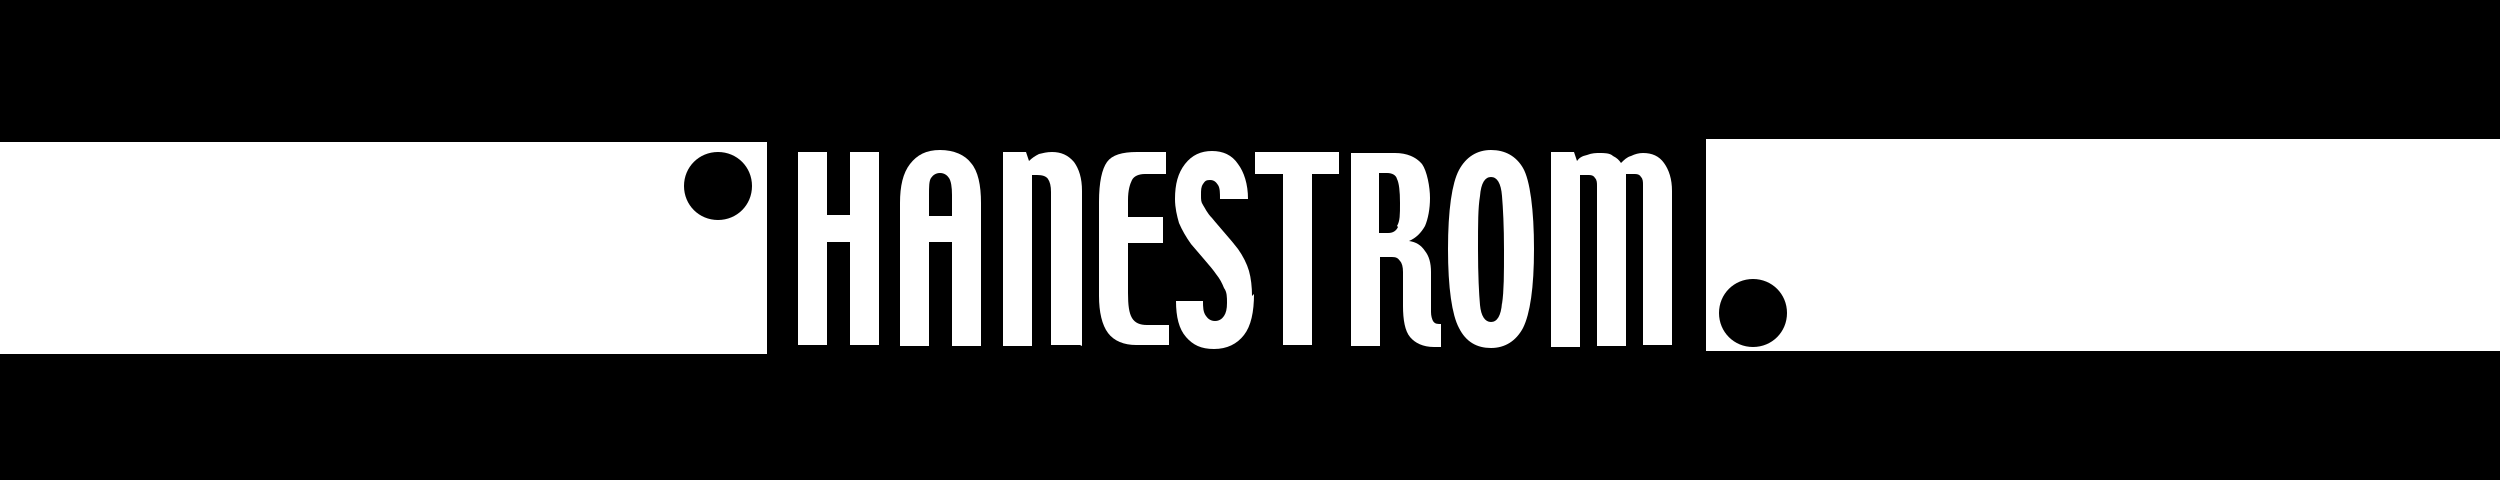 <?xml version="1.0" encoding="UTF-8"?>
<svg id="Layer_1" xmlns="http://www.w3.org/2000/svg" version="1.1" xmlns:xlink="http://www.w3.org/1999/xlink" viewBox="0 0 250 48">
  <!-- Generator: Adobe Illustrator 29.8.2, SVG Export Plug-In . SVG Version: 2.1.1 Build 3)  -->
  <defs>
    <style>
      .st0 {
        fill: #fff;
      }

      .st1 {
        fill: none;
      }

      .st2 {
        clip-path: url(#clippath);
      }
    </style>
    <clipPath id="clippath">
      <rect class="st1" width="250" height="48"/>
    </clipPath>
  </defs>
  <rect width="250" height="48"/>
  <rect x=".3" width="249" height="48"/>
  <polygon class="st0" points="87.9 34.5 85 34.5 85 24.2 82.7 24.2 82.7 34.5 79.8 34.5 79.8 15.2 82.7 15.2 82.7 21.5 85 21.5 85 15.2 87.9 15.2 87.9 34.5"/>
  <g class="st2">
    <path class="st0" d="M92.9,21.6v-2.1c0-.8,0-1.4.2-1.7.2-.3.5-.5.9-.5s.7.2.9.5c.2.3.3.9.3,1.7v2.1h-2.3ZM98.1,20.3c0-1.8-.3-3.2-1-4-.6-.8-1.7-1.3-3.1-1.3s-2.3.5-3,1.4c-.7.9-1,2.2-1,3.9v14.3h2.9v-10.4h2.3v10.4h2.9v-14.3Z"/>
    <path class="st0" d="M108,34.5h-2.9v-15.3c0-.6-.1-1-.3-1.3-.2-.3-.6-.4-1.1-.4h-.5v17.1h-2.9V15.2h2.3l.3.9c.3-.3.6-.5,1-.7.4-.1.8-.2,1.3-.2.9,0,1.6.3,2.2,1,.5.7.8,1.6.8,2.9v15.5Z"/>
    <path class="st0" d="M116.9,34.5h-3.3c-1.2,0-2.2-.4-2.8-1.2-.6-.8-.9-2.1-.9-3.7v-9.4c0-2,.3-3.3.8-4,.5-.7,1.5-1,3-1h2.9v2.2h-2.1c-.6,0-1.1.2-1.3.6-.2.4-.4,1-.4,2v1.7h3.5v2.6h-3.5v5c0,1.2.1,2,.4,2.5.3.5.8.7,1.5.7h2.2v2.2Z"/>
    <path class="st0" d="M125.4,29.4c0,1.8-.3,3.2-1,4.1s-1.7,1.4-3,1.4-2.1-.4-2.8-1.2c-.7-.8-1-2-1-3.6h2.7c0,.6,0,1.1.3,1.5.2.3.5.5.9.5s.7-.2.9-.5c.2-.3.3-.7.3-1.3s0-1.1-.3-1.5c-.2-.5-.4-.9-.8-1.4-.2-.3-.6-.8-1.3-1.6-.7-.8-1.1-1.3-1.2-1.4-.5-.7-.9-1.4-1.2-2.1-.2-.7-.4-1.5-.4-2.4,0-1.5.3-2.6,1-3.5.7-.9,1.6-1.3,2.7-1.3s2,.4,2.6,1.3c.6.8,1,2,1,3.5h-2.8c0-.6,0-1.1-.2-1.4-.2-.3-.4-.5-.8-.5s-.5.1-.7.4-.2.6-.2,1.1,0,.7.2,1c.2.3.4.8.9,1.3,0,0,.4.5,1.1,1.3.7.8,1.2,1.4,1.5,1.8.5.7.9,1.5,1.1,2.2.2.7.3,1.6.3,2.5"/>
    <polygon class="st0" points="133.9 17.4 131.2 17.4 131.2 34.5 128.3 34.5 128.3 17.4 125.5 17.4 125.5 15.2 133.9 15.2 133.9 17.4"/>
    <path class="st0" d="M139.8,22.7c-.2.4-.5.6-1,.6h-.9v-6h.8c.5,0,.9.2,1,.6.2.4.3,1.2.3,2.4s0,1.8-.3,2.3M144.1,32.4c-.4,0-.6,0-.8-.3-.1-.2-.2-.5-.2-.9v-4c0-.9-.2-1.6-.6-2.1-.4-.6-.9-.9-1.6-1,.7-.3,1.2-.8,1.6-1.5.3-.7.5-1.7.5-2.8s-.3-2.7-.8-3.4c-.6-.7-1.5-1.1-2.7-1.1h-4.4v19.3h2.9v-8.9h1.2c.4,0,.6.1.8.4.2.2.3.6.3,1.1v3.4c0,1.4.2,2.5.7,3.1.5.6,1.3,1,2.4,1h.7v-2.2Z"/>
    <path class="st0" d="M150.2,30.3c-.1,1.3-.5,1.9-1.1,1.9s-1-.6-1.1-1.7c-.1-1.1-.2-3-.2-5.6s0-4.1.2-5.3c.1-1.3.5-1.9,1.1-1.9s1,.6,1.1,1.9c.1,1.2.2,3,.2,5.4s0,4.1-.2,5.4M152.3,16.8c-.7-1.2-1.8-1.8-3.2-1.8s-2.5.7-3.2,2c-.7,1.3-1.1,4-1.1,7.9s.4,6.6,1.1,7.9c.7,1.4,1.8,2,3.2,2s2.5-.7,3.2-2c.7-1.4,1.1-4,1.1-7.9s-.4-6.9-1.1-8.1"/>
    <path class="st0" d="M167.2,34.5h-2.9v-16c0-.3,0-.6-.2-.8-.1-.2-.3-.3-.6-.3h-.9v17.2h-2.9v-16c0-.3,0-.6-.2-.8-.1-.2-.3-.3-.6-.3h-.9v17.2h-2.9V15.2h2.3l.3.9c.2-.3.5-.5,1-.6.5-.2.9-.2,1.3-.2s1,0,1.3.3c.4.2.6.4.8.7.3-.3.6-.6,1-.7.4-.2.8-.3,1.2-.3.9,0,1.6.3,2.1,1,.5.7.8,1.6.8,2.8v15.6Z"/>
    <rect class="st0" x="-12.8" y="14.2" width="89.5" height="21.2"/>
    <rect class="st0" x="170.6" y="13.9" width="86.3" height="21.2"/>
    <path d="M171.9,31.3c0,1.9,1.5,3.4,3.4,3.4s3.4-1.5,3.4-3.4-1.5-3.4-3.4-3.4-3.4,1.5-3.4,3.4"/>
    <path d="M68.4,18.6c0,1.9,1.5,3.4,3.4,3.4s3.4-1.5,3.4-3.4-1.5-3.4-3.4-3.4-3.4,1.5-3.4,3.4"/>
  </g>
</svg>